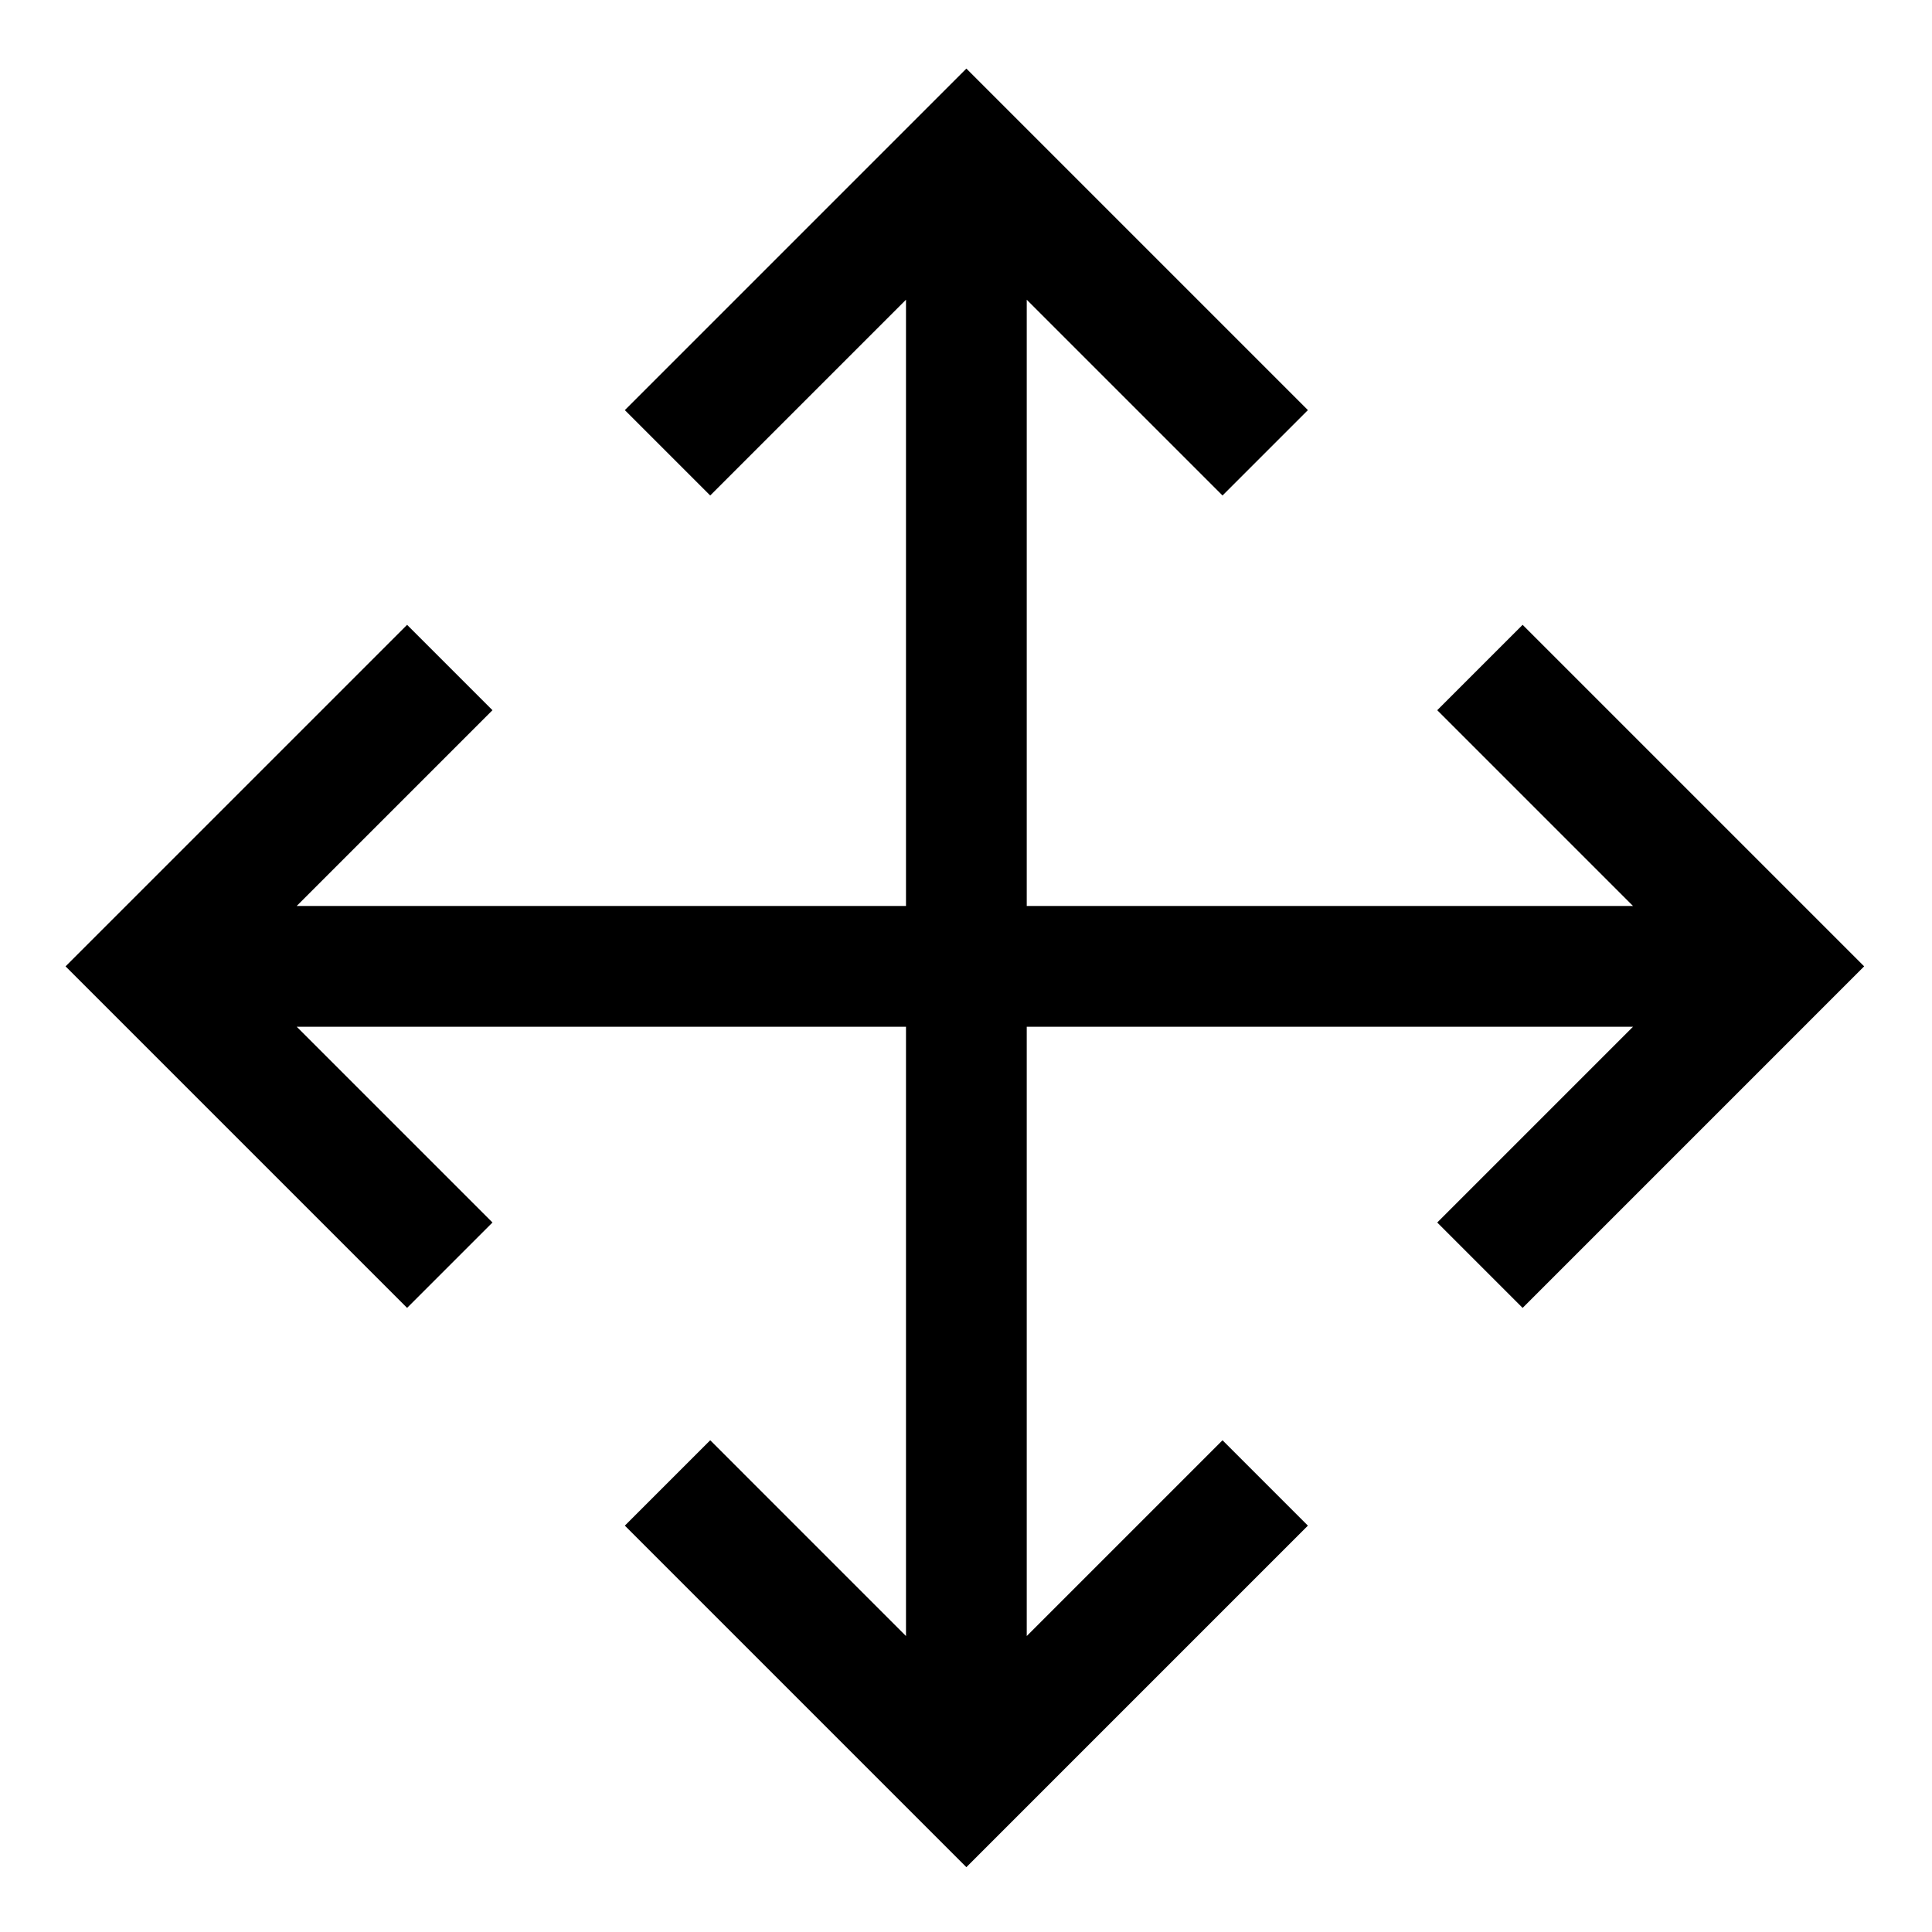 <svg xmlns="http://www.w3.org/2000/svg" viewBox="0 0 512 512">
  <defs>
    <style>
      .a {
        fill: currentColor;
      }
    </style>
  </defs>
  <title>move</title>
  <polygon class="a" points="403.51 165.587 380.883 188.213 432.765 240.095 272.098 240.095 272.098 79.429 323.98 131.311 346.607 108.684 256.098 18.173 165.589 108.684 188.216 131.311 240.098 79.429 240.098 240.095 78.628 240.095 130.51 188.213 107.883 165.587 17.372 256.095 107.883 346.605 130.51 323.978 78.628 272.095 240.098 272.095 240.098 433.566 188.216 381.684 165.589 404.311 256.098 494.822 346.607 404.311 323.98 381.684 272.098 433.566 272.098 272.095 432.765 272.095 380.883 323.978 403.51 346.605 494.019 256.095 403.51 165.587"/>
</svg>
